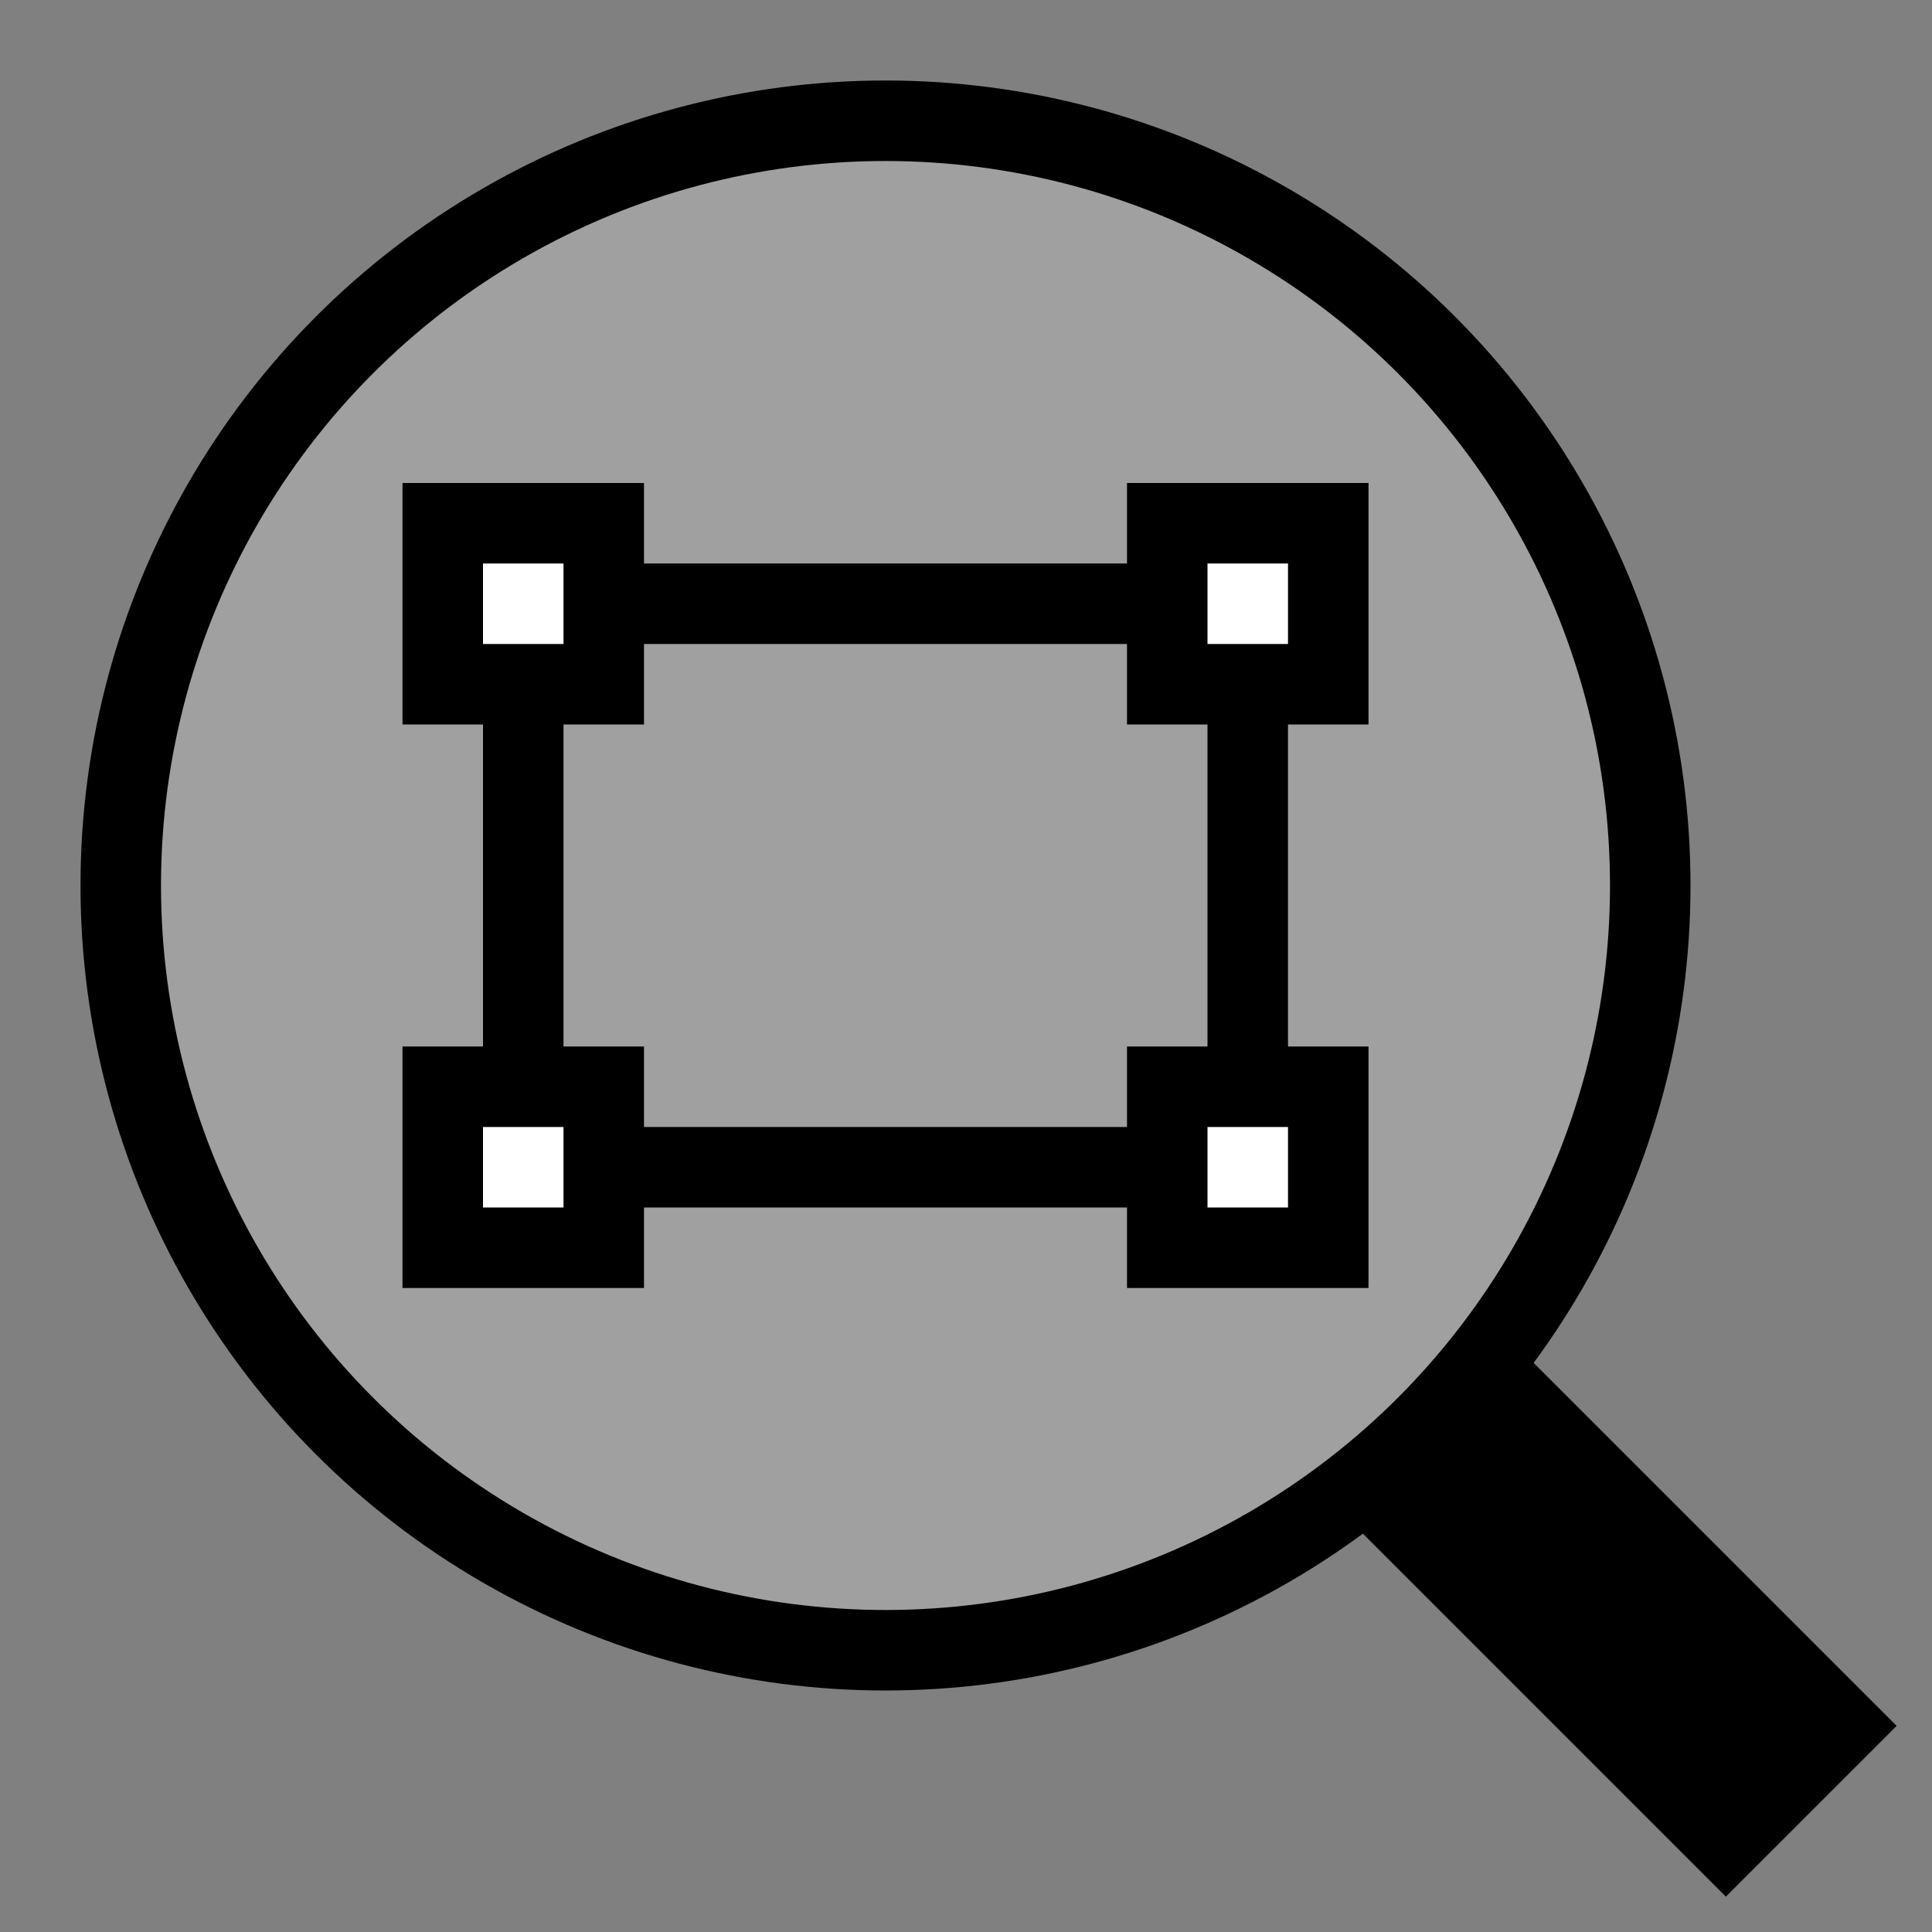 <?xml version="1.0" encoding="UTF-8" standalone="no"?>
<!-- Created with Inkscape (http://www.inkscape.org/) -->

<svg
   xmlns:dc="http://purl.org/dc/elements/1.1/"
   xmlns:cc="http://creativecommons.org/ns#"
   xmlns:rdf="http://www.w3.org/1999/02/22-rdf-syntax-ns#"
   xmlns:svg="http://www.w3.org/2000/svg"
   xmlns="http://www.w3.org/2000/svg"
   xmlns:sodipodi="http://sodipodi.sourceforge.net/DTD/sodipodi-0.dtd"
   xmlns:inkscape="http://www.inkscape.org/namespaces/inkscape"
   width="24"
   height="24"
   viewBox="0 0 24 24"
   id="svg2"
   version="1.1"
   inkscape:version="0.91 r13725"
   sodipodi:docname="ZoomSelection.svg"
   inkscape:export-filename="C:\Users\Felix\Projekte\Cpp\TomographyGLui\Icons\ZoomSelection.png"
   inkscape:export-xdpi="90"
   inkscape:export-ydpi="90">
  <rect x="0" y="0" width="24" height="24" fill="#808080" stroke="none"/>
  <defs
     id="defs4" />
  <sodipodi:namedview
     id="base"
     pagecolor="#ffffff"
     bordercolor="#666666"
     borderopacity="1.0"
     inkscape:pageopacity="0.0"
     inkscape:pageshadow="2"
     inkscape:zoom="45.254834"
     inkscape:cx="10.011619"
     inkscape:cy="10.473354"
     inkscape:document-units="px"
     inkscape:current-layer="svg2"
     showgrid="true"
     units="px"
     inkscape:object-paths="false"
     inkscape:object-nodes="true"
     inkscape:window-width="1920"
     inkscape:window-height="1017"
     inkscape:window-x="1912"
     inkscape:window-y="-8"
     inkscape:window-maximized="1"
     inkscape:snap-smooth-nodes="true"
     inkscape:snap-text-baseline="true">
    <inkscape:grid
       type="xygrid"
       id="grid4136"
       empspacing="2"
       originx="0.5"
       originy="0.5"
       spacingx="0.5"
       spacingy="0.5" />
  </sodipodi:namedview>
  <path
     style="fill:none;fill-rule:evenodd;stroke:#000000;stroke-width:3;stroke-linecap:butt;stroke-linejoin:miter;stroke-miterlimit:4;stroke-dasharray:none;stroke-opacity:1"
     d="m 22.5,22.5 -5,-5"
     id="path5299"
     inkscape:connector-curvature="0"
     sodipodi:nodetypes="cc" />
  <g
     inkscape:label="Ebene 1"
     inkscape:groupmode="layer"
     id="layer1"
     transform="translate(0,-1028.362)" />
  <circle
     style="opacity:1;fill:#c0c0c0;fill-opacity:0.502;stroke:#000000;stroke-width:1;stroke-linecap:square;stroke-linejoin:miter;stroke-miterlimit:4;stroke-dasharray:none;stroke-opacity:1"
     id="path5297"
     cx="11"
     cy="11"
     r="9.5" />
  <rect
     style="opacity:1;fill:none;fill-opacity:1;stroke:#000000;stroke-width:1;stroke-linecap:square;stroke-linejoin:miter;stroke-miterlimit:4;stroke-dasharray:none;stroke-opacity:1"
     id="rect4172"
     width="9"
     height="7"
     x="6.5"
     y="7.5" />
  <rect
     style="opacity:1;fill:#ffffff;fill-opacity:1;stroke:#000000;stroke-width:1;stroke-linecap:square;stroke-linejoin:miter;stroke-miterlimit:4;stroke-dasharray:none;stroke-opacity:1"
     id="rect4138"
     width="2"
     height="2"
     x="5.5"
     y="6.5" />
  <rect
     style="opacity:1;fill:#ffffff;fill-opacity:1;stroke:#000000;stroke-width:1;stroke-linecap:square;stroke-linejoin:miter;stroke-miterlimit:4;stroke-dasharray:none;stroke-opacity:1"
     id="rect4138-5"
     width="2"
     height="2"
     x="14.5"
     y="6.5" />
  <rect
     style="opacity:1;fill:#ffffff;fill-opacity:1;stroke:#000000;stroke-width:1;stroke-linecap:square;stroke-linejoin:miter;stroke-miterlimit:4;stroke-dasharray:none;stroke-opacity:1"
     id="rect4138-1"
     width="2"
     height="2"
     x="14.5"
     y="13.5" />
  <rect
     style="opacity:1;fill:#ffffff;fill-opacity:1;stroke:#000000;stroke-width:1;stroke-linecap:square;stroke-linejoin:miter;stroke-miterlimit:4;stroke-dasharray:none;stroke-opacity:1"
     id="rect4138-3"
     width="2"
     height="2"
     x="5.5"
     y="13.5" />
</svg>
